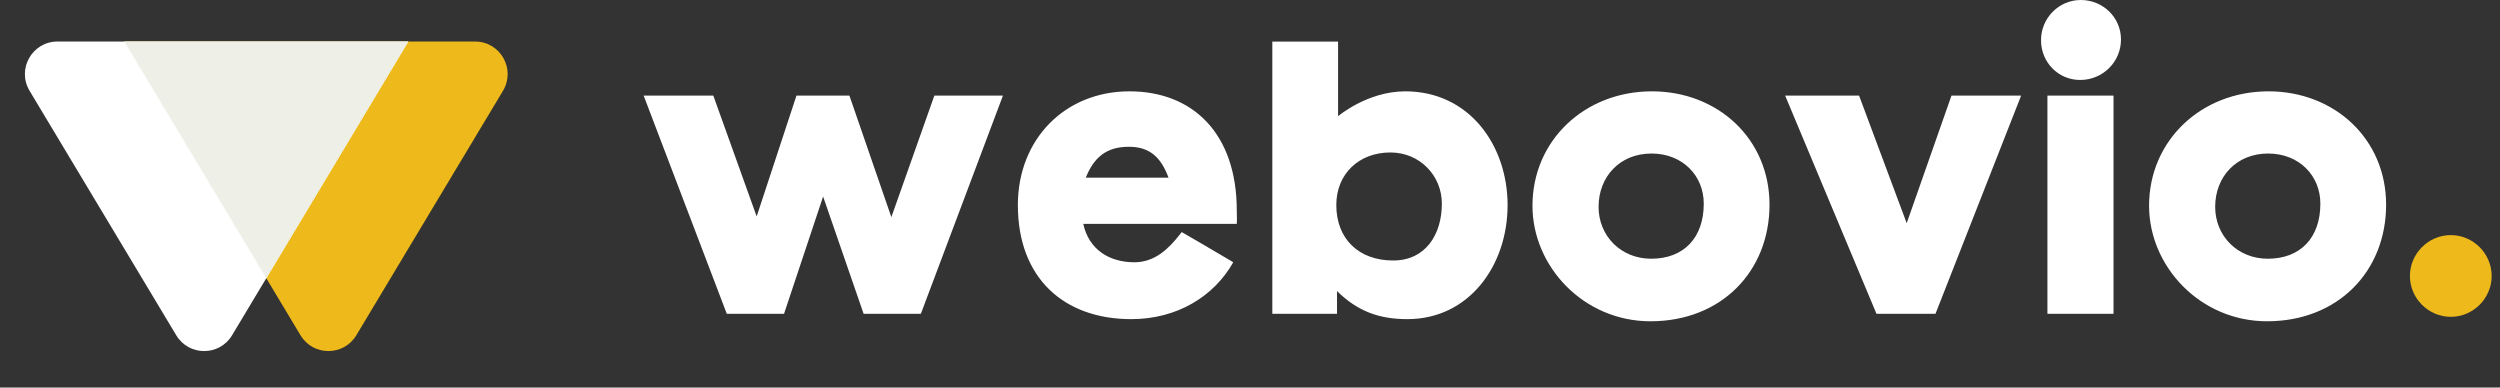 <svg width="200" height="31" viewBox="0 0 200 31" fill="none" xmlns="http://www.w3.org/2000/svg">
<rect x="0" y="0" width="200" height="31" fill="#333333" stroke="none"/>
<path fill-rule="evenodd" clip-rule="evenodd" d="M166.41 6.397C164.676 6.397 163.282 5.004 163.282 3.213C163.282 1.45 164.704 0 166.467 0C168.229 0 169.679 1.393 169.679 3.156C169.679 4.947 168.229 6.397 166.41 6.397ZM101.786 25.105V3.326H107.046V9.297C107.046 9.297 109.377 7.307 112.419 7.307C117.565 7.307 120.607 11.657 120.607 16.405C120.607 21.266 117.508 25.531 112.59 25.531C110.287 25.531 108.581 24.877 106.961 23.285V25.105H101.786ZM90.499 25.531C85.126 25.531 81.429 22.262 81.429 16.405C81.429 11.117 85.211 7.307 90.357 7.307C95.389 7.307 98.943 10.633 98.943 16.86L98.944 17.011C98.945 17.099 98.948 17.179 98.95 17.255V17.256V17.256V17.256V17.256V17.256V17.256V17.256V17.256C98.956 17.47 98.961 17.655 98.943 17.912H86.661C87.116 19.987 88.765 20.982 90.755 20.982C92.39 20.982 93.494 19.895 94.378 18.77L94.536 18.566C94.536 18.566 97.114 20.052 98.324 20.779L98.659 20.982C97.123 23.712 94.167 25.531 90.499 25.531ZM58.144 25.105L51.492 7.648H57.064L60.533 17.314L63.717 7.648H67.953L71.308 17.371L74.748 7.648H80.235L73.668 25.105H69.09L65.849 15.722L62.722 25.105H58.144ZM90.3 11.742C91.949 11.742 92.859 12.538 93.484 14.216H86.86C87.514 12.595 88.509 11.742 90.3 11.742ZM111.225 12.197C113.613 12.197 115.348 14.073 115.348 16.291C115.348 18.765 114.04 20.84 111.453 20.84C108.695 20.84 106.904 19.106 106.904 16.405C106.904 13.874 108.752 12.197 111.225 12.197ZM132.037 25.702C126.692 25.702 122.598 21.323 122.598 16.462C122.598 11.23 126.777 7.307 132.15 7.307C137.439 7.307 141.561 11.117 141.561 16.376C141.561 21.693 137.723 25.702 132.037 25.702ZM132.122 12.282C134.596 12.282 136.301 14.045 136.301 16.291C136.301 19.02 134.709 20.698 132.094 20.698C129.677 20.698 127.886 18.878 127.886 16.547C127.886 14.159 129.563 12.282 132.122 12.282ZM154.838 25.105H150.119L142.812 7.648H148.726L152.536 17.855L156.118 7.648H161.69L154.838 25.105ZM169.082 7.648H163.794V25.105H169.082V7.648ZM171.926 16.462C171.926 21.323 176.02 25.702 181.365 25.702C187.051 25.702 190.889 21.693 190.889 16.376C190.889 11.117 186.767 7.307 181.478 7.307C176.105 7.307 171.926 11.23 171.926 16.462ZM185.629 16.291C185.629 14.045 183.923 12.282 181.45 12.282C178.891 12.282 177.214 14.159 177.214 16.547C177.214 18.878 179.005 20.698 181.422 20.698C184.037 20.698 185.629 19.02 185.629 16.291Z" fill="white"/>
<path d="M196.064 18.808C197.855 18.808 199.333 20.286 199.333 22.077C199.333 23.869 197.855 25.347 196.064 25.347C194.272 25.347 192.794 23.869 192.794 22.077C192.794 20.286 194.272 18.808 196.064 18.808Z" fill="#EDB91B"/>
<path fill-rule="evenodd" clip-rule="evenodd" d="M28.506 26.821C27.494 28.506 25.052 28.506 24.041 26.821L9.941 3.322L38.007 3.322C40.03 3.322 41.28 5.53 40.239 7.265L28.506 26.821Z" fill="#EDB91B"/>
<path fill-rule="evenodd" clip-rule="evenodd" d="M14.099 26.821C15.111 28.506 17.553 28.506 18.565 26.821L32.664 3.322L4.599 3.322C2.575 3.322 1.325 5.53 2.366 7.265L14.099 26.821Z" fill="white"/>
<path fill-rule="evenodd" clip-rule="evenodd" d="M9.941 3.322H32.664L21.303 22.258L9.941 3.322Z" fill="#EEF0E7"/>
</svg>
